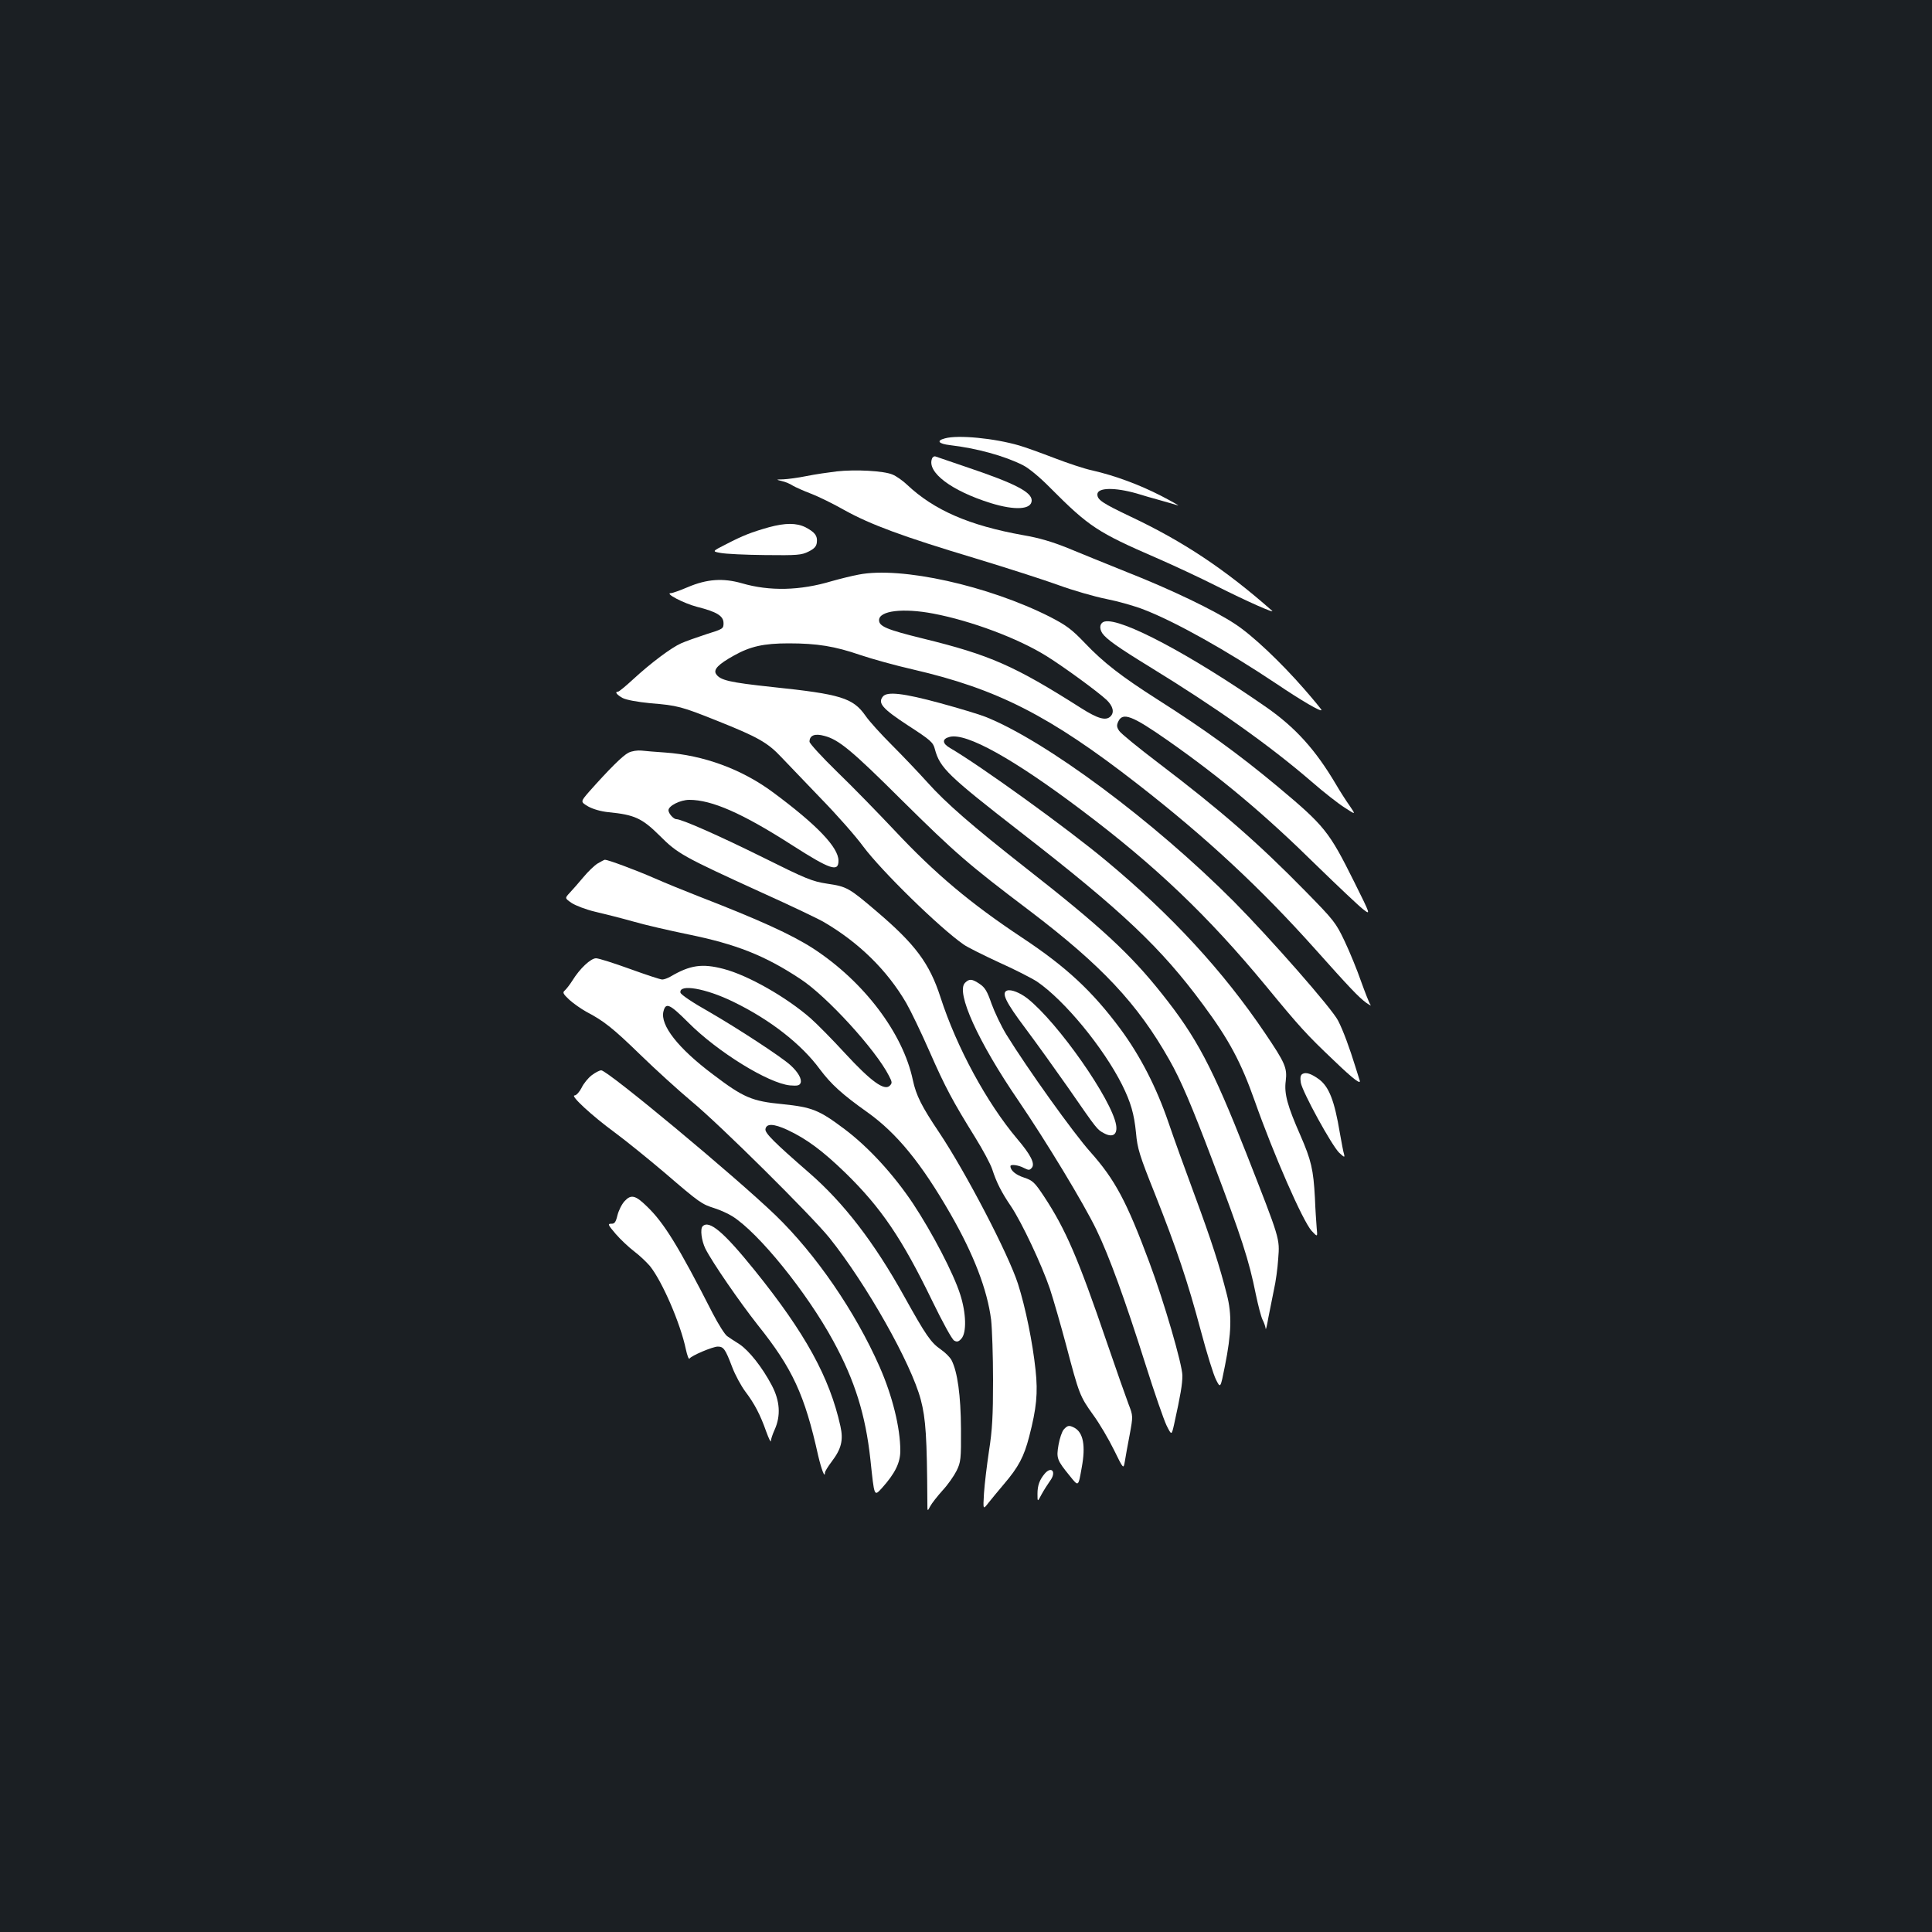 <?xml version="1.0" standalone="no"?>
<!DOCTYPE svg PUBLIC "-//W3C//DTD SVG 20010904//EN"
 "http://www.w3.org/TR/2001/REC-SVG-20010904/DTD/svg10.dtd">
<svg version="1.0" xmlns="http://www.w3.org/2000/svg"
 width="1000pt" height="1000pt" viewBox="0 0 1000 1000"
 preserveAspectRatio="xMidYMid meet">
<rect width="100%" height="100%" fill="#1b1f23"/>
<g transform="translate(0,1000) scale(0.1,-0.1)"
fill="#ffffff" stroke="none">
<path d="M4891 7731 c-46 -12 -34 -28 26 -35 137 -16 281 -55 378 -104 30 -15
87 -62 142 -118 199 -200 245 -230 547 -361 83 -36 225 -102 316 -148 153 -77
304 -144 284 -126 -244 215 -459 358 -732 487 -147 70 -172 87 -172 115 0 36
90 37 203 5 28 -9 84 -25 124 -36 40 -11 80 -23 90 -26 10 -3 -30 20 -88 50
-111 57 -237 104 -355 131 -39 8 -129 38 -199 65 -70 27 -151 56 -179 64 -130
38 -318 56 -385 37z"/>
<path d="M4824 7626 c-27 -70 99 -166 304 -230 126 -39 212 -34 212 14 0 43
-87 88 -330 170 -85 29 -161 55 -167 57 -7 3 -16 -2 -19 -11z"/>
<path d="M4330 7560 c-41 -5 -111 -15 -155 -24 -44 -9 -98 -16 -120 -17 -40
-1 -40 -1 -8 -9 18 -4 44 -15 57 -24 14 -8 56 -27 93 -41 37 -14 115 -52 173
-85 135 -75 302 -137 675 -249 165 -50 361 -113 435 -140 74 -27 185 -59 245
-71 61 -12 151 -37 200 -57 164 -64 427 -212 680 -381 132 -89 235 -149 235
-137 0 3 -40 52 -89 108 -121 139 -270 280 -358 337 -107 71 -332 179 -558
268 -110 44 -249 101 -310 126 -77 31 -146 52 -229 66 -279 50 -461 129 -601
261 -22 21 -56 45 -76 53 -45 19 -191 27 -289 16z"/>
<path d="M3980 7271 c-92 -26 -135 -43 -220 -87 -75 -38 -75 -38 -30 -46 25
-5 128 -10 230 -11 168 -2 189 0 225 18 30 15 41 27 43 48 4 34 -10 52 -59 78
-47 23 -104 23 -189 0z"/>
<path d="M4445 7026 c-38 -7 -101 -23 -140 -34 -163 -49 -321 -53 -465 -11
-98 28 -181 22 -280 -20 -40 -17 -79 -31 -87 -31 -36 0 66 -53 135 -71 103
-26 137 -47 137 -85 0 -28 -3 -30 -90 -57 -49 -16 -108 -37 -130 -47 -50 -22
-157 -102 -249 -187 -38 -35 -72 -63 -77 -63 -19 0 -7 -16 24 -33 20 -10 74
-20 144 -27 139 -11 161 -17 348 -92 208 -83 259 -112 330 -188 33 -35 126
-132 206 -215 80 -82 178 -193 216 -245 95 -128 397 -423 521 -509 18 -13 100
-54 182 -92 83 -37 172 -83 198 -100 142 -97 343 -341 440 -534 45 -91 62
-149 72 -249 7 -81 18 -116 98 -316 112 -283 169 -451 238 -710 30 -113 65
-226 78 -251 23 -46 23 -46 46 70 34 170 37 267 10 371 -37 146 -79 277 -167
515 -47 127 -108 295 -135 375 -63 184 -147 346 -248 483 -146 197 -282 323
-510 474 -268 178 -449 330 -660 555 -84 89 -217 226 -297 303 -79 77 -143
147 -143 156 0 33 28 44 77 30 74 -19 142 -75 402 -334 276 -273 344 -332 659
-570 374 -284 560 -482 724 -772 60 -105 117 -240 223 -520 152 -401 190 -519
225 -694 12 -57 27 -116 35 -132 8 -15 15 -36 16 -46 1 -10 7 16 14 57 8 41
21 107 29 145 9 39 19 111 22 160 8 106 11 96 -165 545 -176 447 -257 600
-436 825 -164 207 -319 350 -705 652 -275 216 -413 335 -512 446 -45 50 -128
137 -183 192 -55 55 -116 122 -135 150 -65 93 -129 112 -482 149 -224 24 -271
35 -292 68 -14 23 12 50 93 95 84 47 153 63 283 63 148 0 239 -15 370 -60 62
-21 185 -55 273 -75 437 -101 708 -239 1164 -594 357 -278 635 -537 916 -851
183 -205 226 -250 266 -280 19 -13 29 -18 22 -10 -6 8 -27 62 -48 120 -20 58
-58 151 -85 208 -46 97 -56 109 -202 258 -244 249 -435 416 -761 664 -104 79
-196 154 -204 167 -13 19 -14 29 -5 48 23 50 71 32 257 -98 275 -193 500 -381
770 -647 110 -107 218 -209 240 -226 40 -31 40 -31 -45 140 -132 265 -153 291
-402 499 -197 164 -375 293 -616 446 -188 120 -280 191 -377 293 -68 71 -95
91 -180 135 -318 161 -770 262 -990 219z m386 -202 c195 -37 439 -128 586
-220 90 -56 265 -184 311 -227 33 -32 41 -64 20 -85 -24 -24 -66 -12 -154 44
-343 218 -470 274 -817 359 -187 46 -227 63 -227 95 0 49 124 64 281 34z"/>
<path d="M5718 6783 c-25 -6 -30 -33 -13 -60 21 -31 82 -74 245 -174 349 -214
621 -407 839 -595 63 -55 140 -115 172 -135 57 -37 57 -37 25 10 -18 25 -50
75 -71 111 -107 181 -210 294 -360 399 -394 274 -753 464 -837 444z"/>
<path d="M4570 6395 c-28 -34 -3 -63 130 -150 117 -76 130 -87 139 -123 26
-97 68 -137 441 -427 531 -412 729 -600 947 -895 135 -182 197 -299 268 -500
97 -275 248 -620 294 -671 31 -33 31 -33 26 17 -2 27 -7 96 -9 154 -8 147 -19
194 -75 323 -67 152 -85 216 -76 282 8 68 -3 93 -107 247 -218 323 -484 611
-823 893 -204 170 -651 492 -807 583 -42 24 -43 48 -2 58 86 22 330 -114 679
-377 386 -290 658 -550 958 -913 176 -214 211 -252 349 -383 108 -104 148
-133 134 -100 -2 6 -12 37 -21 67 -29 94 -63 187 -89 237 -30 61 -350 425
-538 615 -417 419 -976 834 -1288 958 -30 12 -136 44 -235 71 -188 51 -273 61
-295 34z"/>
<path d="M3253 6104 c-30 -15 -101 -86 -204 -202 -45 -52 -45 -52 -5 -76 25
-14 66 -26 106 -30 134 -13 173 -31 263 -120 95 -95 118 -108 532 -297 149
-67 293 -136 320 -152 181 -106 327 -249 426 -419 23 -40 77 -152 120 -250 82
-187 121 -259 237 -446 39 -63 79 -137 88 -165 22 -68 48 -119 97 -191 55 -82
158 -300 201 -426 19 -58 57 -190 85 -295 66 -250 70 -262 139 -358 33 -45 81
-127 108 -182 49 -100 49 -100 56 -60 3 22 15 84 25 138 18 98 18 98 -6 160
-13 34 -64 179 -113 322 -147 431 -212 582 -324 752 -49 74 -59 83 -104 98
-43 14 -70 37 -70 59 0 11 41 6 69 -9 26 -13 30 -13 42 1 17 21 -6 67 -75 148
-158 187 -314 474 -398 734 -57 176 -130 274 -331 445 -143 122 -154 128 -255
143 -79 12 -110 25 -337 138 -220 109 -416 196 -444 196 -15 0 -41 30 -41 46
0 23 61 54 108 54 116 0 274 -69 531 -234 200 -128 241 -141 241 -81 0 69
-112 186 -339 354 -162 120 -359 192 -559 206 -48 3 -103 8 -122 10 -20 2 -49
-2 -67 -11z"/>
<path d="M3094 5531 c-17 -10 -51 -43 -75 -72 -24 -29 -56 -65 -70 -80 -26
-28 -26 -28 10 -53 20 -13 74 -34 121 -45 47 -11 135 -33 195 -50 61 -18 189
-47 285 -67 251 -51 400 -110 584 -232 136 -89 389 -366 457 -500 17 -33 18
-38 4 -52 -28 -27 -97 23 -230 167 -66 72 -147 154 -180 183 -125 109 -323
222 -450 255 -111 29 -173 20 -275 -40 -14 -8 -33 -15 -42 -15 -10 0 -85 25
-168 55 -83 30 -161 55 -175 55 -27 0 -84 -53 -122 -115 -14 -22 -32 -45 -40
-52 -12 -10 -9 -17 24 -48 21 -19 61 -47 88 -62 90 -47 138 -85 280 -223 77
-75 196 -183 265 -241 150 -124 620 -591 713 -706 192 -240 423 -649 473 -838
26 -99 32 -195 34 -530 0 -50 0 -50 15 -21 8 15 37 52 64 82 27 29 59 75 72
101 22 45 24 59 23 218 -1 172 -18 295 -49 355 -8 15 -32 39 -55 55 -52 36
-77 72 -191 277 -154 277 -311 481 -489 636 -184 160 -232 208 -228 228 5 30
43 28 113 -4 100 -47 181 -107 299 -221 187 -182 295 -342 452 -666 52 -107
102 -199 113 -204 14 -8 23 -6 37 10 28 31 25 133 -6 229 -35 110 -145 320
-244 470 -101 151 -230 292 -355 386 -132 99 -167 113 -321 129 -158 15 -202
34 -360 154 -180 135 -274 255 -256 326 12 48 32 39 128 -57 151 -152 415
-315 527 -326 39 -3 49 -1 55 13 7 20 -13 56 -53 92 -47 43 -274 191 -421 276
-84 47 -146 89 -148 99 -9 47 132 22 273 -47 190 -92 353 -219 449 -350 58
-77 113 -128 247 -223 151 -108 278 -263 429 -526 120 -209 190 -391 210 -547
5 -46 10 -187 10 -314 0 -183 -4 -257 -21 -365 -11 -74 -23 -173 -26 -220 -5
-85 -5 -85 23 -49 16 20 52 64 81 98 75 88 103 141 130 245 38 147 46 225 33
345 -15 142 -52 324 -91 446 -50 155 -271 579 -409 785 -90 134 -118 190 -135
269 -51 243 -253 510 -515 681 -113 73 -280 149 -600 273 -64 25 -165 66 -224
92 -96 42 -239 95 -255 95 -3 0 -20 -9 -37 -19z"/>
<path d="M4995 4913 c-49 -48 68 -306 277 -611 141 -207 337 -530 403 -667 66
-136 148 -362 255 -700 45 -143 94 -284 108 -313 26 -52 26 -52 39 5 34 154
43 209 43 253 0 56 -95 383 -171 586 -117 314 -177 427 -304 570 -89 99 -328
434 -436 609 -27 44 -61 116 -77 160 -22 64 -34 84 -61 102 -40 27 -54 28 -76
6z"/>
<path d="M5213 4873 c-31 -11 -9 -58 94 -195 59 -79 158 -217 221 -307 153
-221 150 -217 187 -237 45 -24 70 -6 62 43 -22 131 -300 529 -459 655 -39 30
-84 48 -105 41z"/>
<path d="M3062 4434 c-18 -14 -42 -43 -52 -65 -11 -21 -27 -39 -36 -39 -24 0
91 -106 207 -191 57 -42 173 -136 258 -208 185 -159 192 -163 260 -185 29 -9
70 -28 91 -41 137 -86 386 -394 523 -646 112 -205 167 -383 192 -612 21 -198
19 -193 60 -149 68 76 95 131 95 193 0 119 -41 284 -107 434 -126 286 -330
583 -539 785 -210 202 -869 750 -902 750 -9 0 -32 -12 -50 -26z"/>
<path d="M6741 4441 c-10 -6 -12 -20 -8 -45 8 -48 161 -327 199 -363 26 -24
29 -25 25 -8 -4 11 -13 61 -22 111 -28 168 -56 238 -107 277 -41 30 -69 39
-87 28z"/>
<path d="M3233 3783 c-15 -16 -31 -49 -37 -73 -9 -37 -15 -45 -33 -44 -19 0
-16 -6 24 -53 25 -29 68 -69 94 -89 27 -20 64 -55 83 -77 64 -80 158 -297 186
-431 7 -32 15 -54 19 -48 9 15 120 62 146 62 30 0 39 -12 74 -104 16 -43 48
-101 69 -129 47 -62 77 -119 108 -207 13 -36 24 -58 24 -49 0 9 9 36 20 60 32
72 27 148 -15 228 -50 95 -118 180 -167 213 -24 15 -53 34 -64 42 -12 8 -46
62 -75 118 -178 349 -253 470 -341 554 -59 58 -82 63 -115 27z"/>
<path d="M3637 3653 c-14 -13 -6 -75 14 -116 37 -73 178 -277 271 -395 180
-225 243 -361 313 -677 17 -72 35 -119 35 -87 0 6 16 32 35 57 50 66 61 111
45 183 -56 253 -182 482 -444 807 -159 197 -235 262 -269 228z"/>
<path d="M5506 2601 c-9 -10 -21 -45 -27 -79 -12 -69 -9 -79 58 -161 46 -57
44 -58 62 43 21 113 8 181 -38 206 -27 14 -35 13 -55 -9z"/>
<path d="M5408 2373 c-27 -32 -38 -61 -38 -105 0 -43 0 -43 21 -3 12 22 32 53
44 70 34 45 9 79 -27 38z"/>
</g>
</svg>
